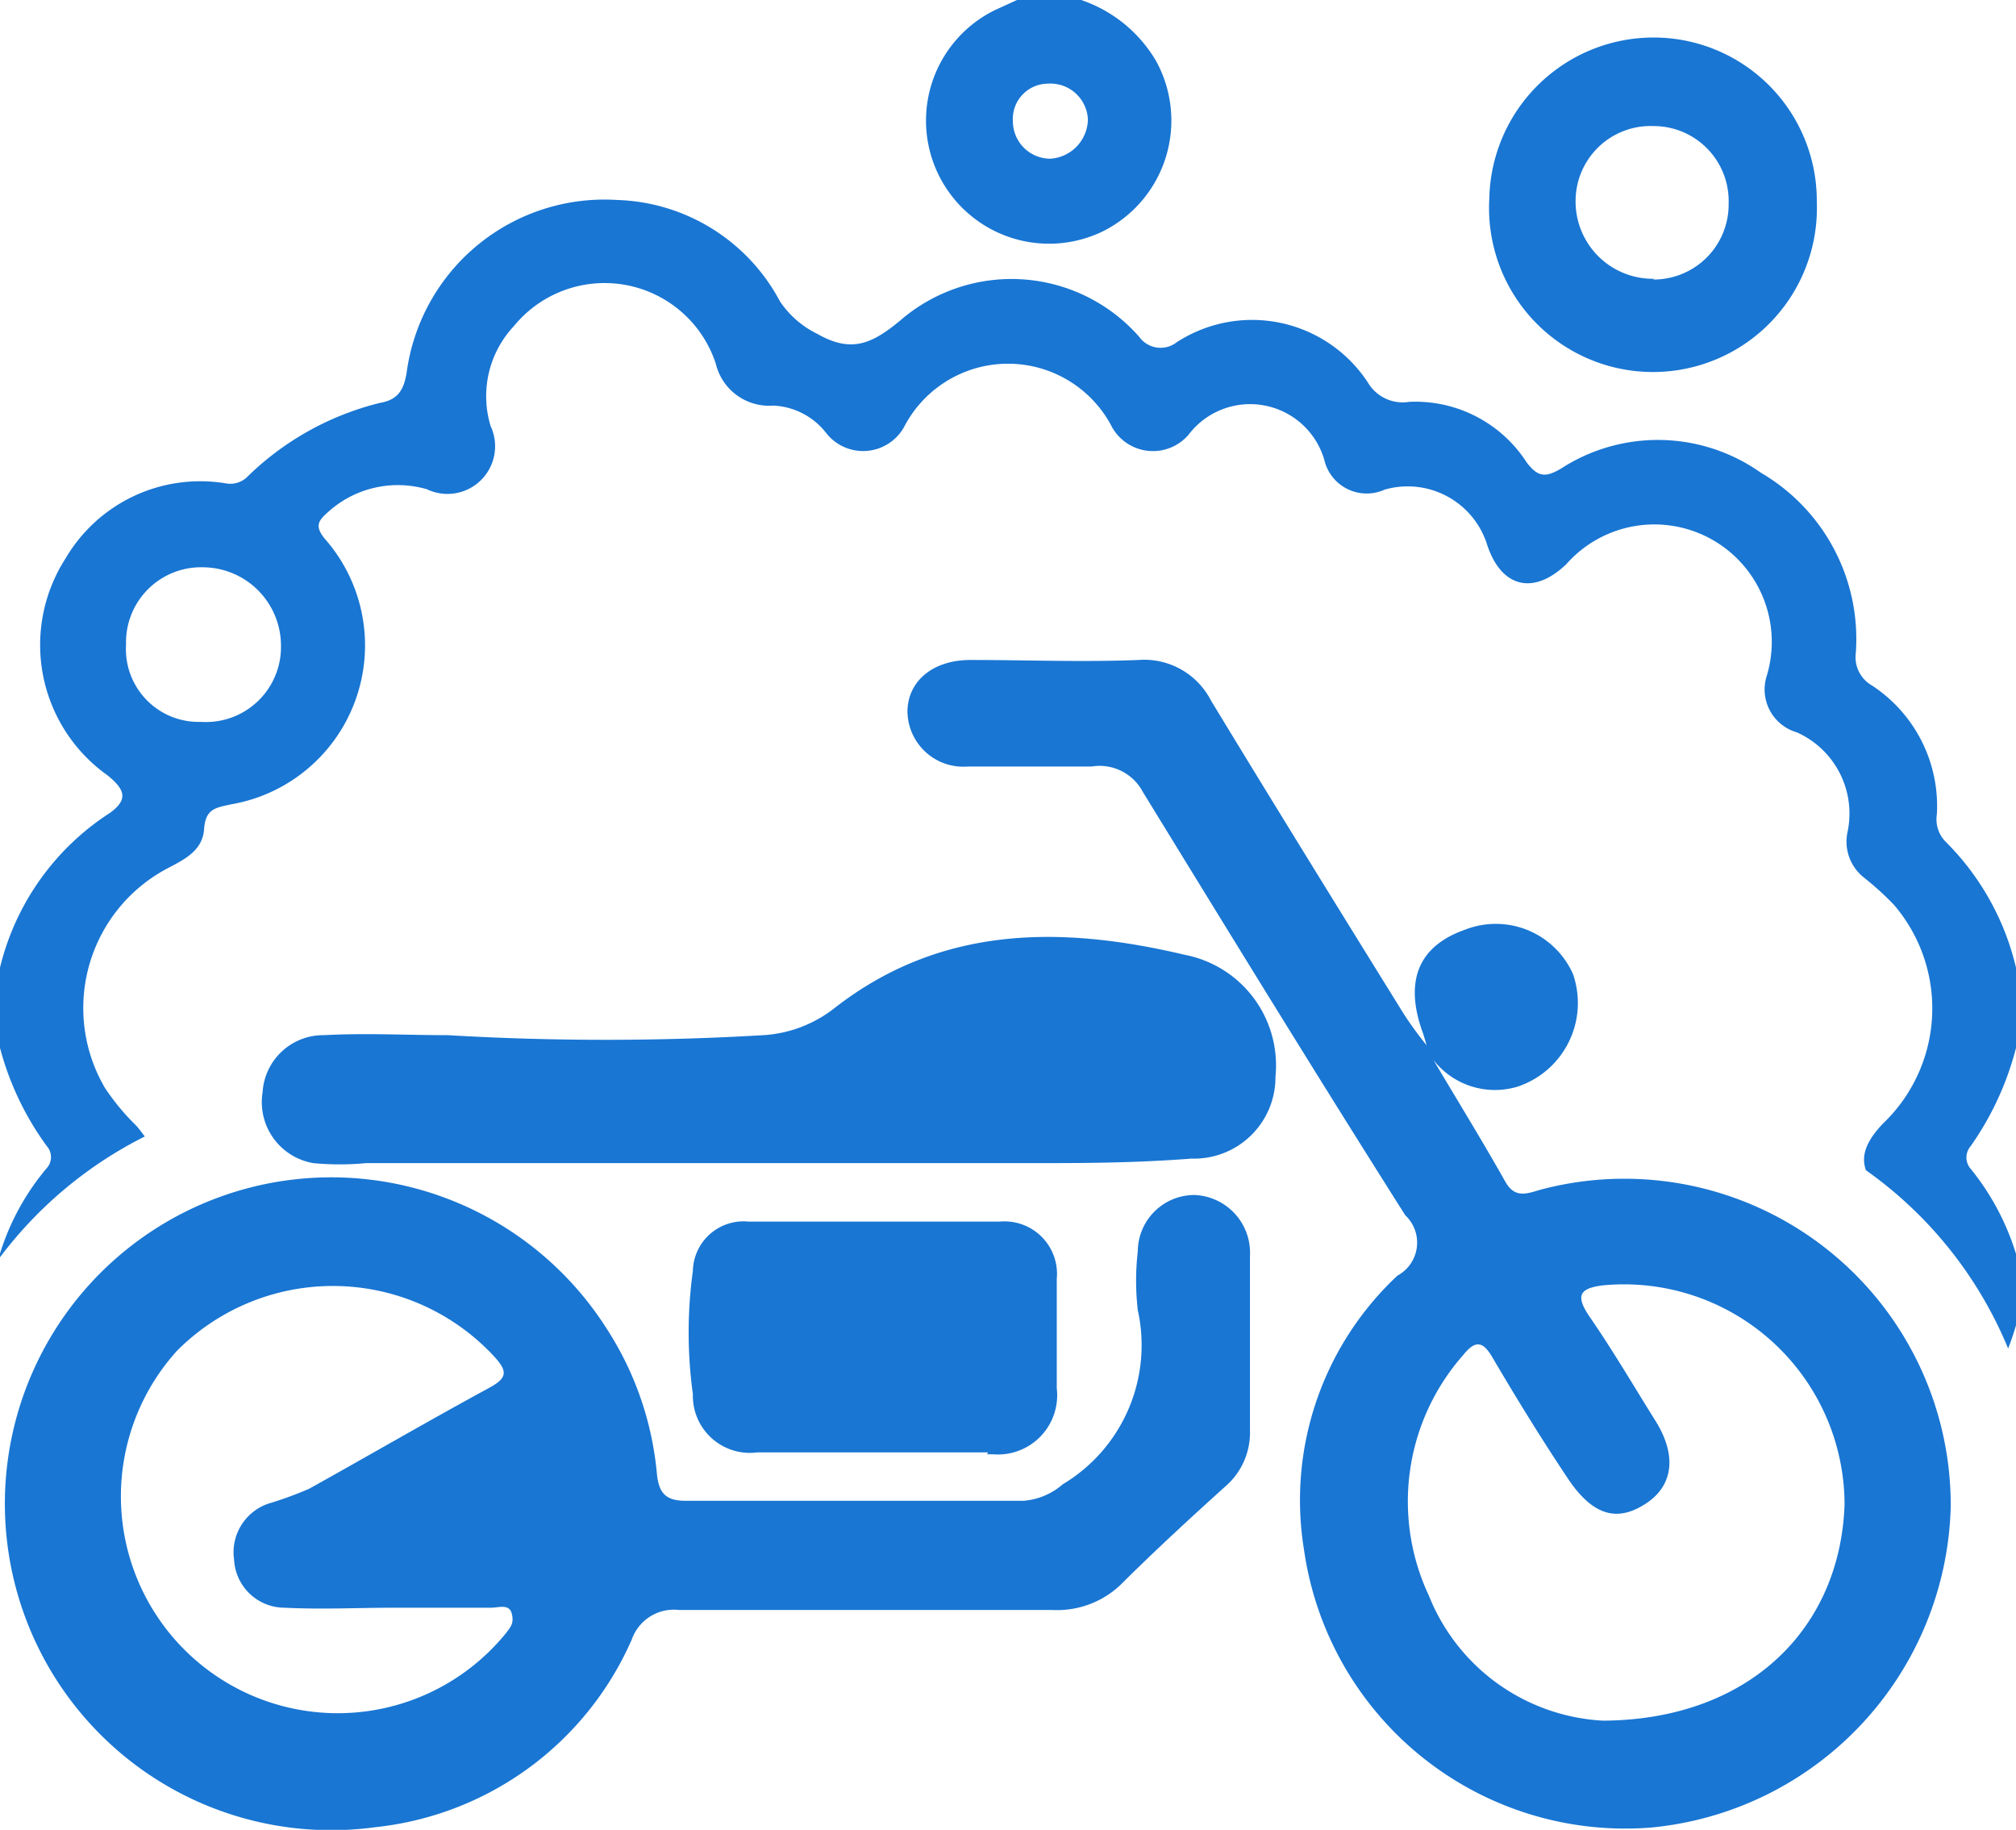 <svg xmlns="http://www.w3.org/2000/svg" viewBox="0 0 53.74 48.77"><defs><style>.cls-1{fill:#1976d3;}</style></defs><title>Bike wash - blue</title><g id="Layer_2" data-name="Layer 2"><g id="Layer_1-2" data-name="Layer 1"><path class="cls-1" d="M31.84,31.85a1.51,1.51,0,0,0-1.51,1.5,6.87,6.87,0,0,0,0,1.57,4.32,4.32,0,0,1-2,4.64,1.8,1.8,0,0,1-1.05.44q-4.48,0-9,0c-.53,0-.72-.2-.77-.73a8.52,8.52,0,0,0-1.32-3.83A8.7,8.7,0,1,0,10,48.7a8.43,8.43,0,0,0,6.84-5,1.19,1.19,0,0,1,1.26-.79c1.65,0,3.3,0,5,0s3.3,0,4.95,0a2.45,2.45,0,0,0,1.91-.76c.87-.86,1.78-1.7,2.69-2.52a1.9,1.9,0,0,0,.67-1.52c0-1.55,0-3.1,0-4.64A1.54,1.54,0,0,0,31.84,31.85ZM13.51,43.5A5.78,5.78,0,1,1,4.72,36a5.86,5.86,0,0,1,8.44.14c.37.4.38.58-.12.85-1.62.88-3.2,1.8-4.8,2.69a9.85,9.85,0,0,1-1,.37,1.37,1.37,0,0,0-1,1.52,1.35,1.35,0,0,0,1.35,1.28c1,.05,1.94,0,2.91,0h2.59c.2,0,.48-.11.55.15S13.61,43.36,13.51,43.5Z"/><path class="cls-1" d="M41.06,31.71c-.37.11-.68.23-.93-.21-.62-1.1-1.28-2.17-1.92-3.25a2.08,2.08,0,0,0,2.25.71,2.35,2.35,0,0,0,1.47-3,2.25,2.25,0,0,0-2.88-1.18c-1.25.44-1.63,1.38-1.11,2.78l.09.3a9.56,9.56,0,0,1-.6-.82c-1.73-2.79-3.45-5.57-5.15-8.37a2,2,0,0,0-1.93-1.08c-1.49.06-3,0-4.48,0-1,0-1.67.56-1.68,1.37a1.49,1.49,0,0,0,1.61,1.47c1.1,0,2.2,0,3.3,0a1.3,1.3,0,0,1,1.36.67c2.32,3.78,4.63,7.55,7,11.29A1,1,0,0,1,37.25,34a8.19,8.19,0,0,0-2.49,7.3A8.65,8.65,0,0,0,44,48.71a8.82,8.82,0,0,0,8-8.55A8.7,8.7,0,0,0,41.06,31.71Zm1.67,14.15a5.3,5.3,0,0,1-4.64-3.33A5.9,5.9,0,0,1,39,36.12c.33-.41.53-.38.79.07.64,1.09,1.3,2.16,2,3.21s1.36,1.15,2.09.67.82-1.29.25-2.2S43,36,42.35,35.06c-.35-.53-.24-.72.36-.8a5.88,5.88,0,0,1,6.46,5.83C49.06,43.42,46.61,45.84,42.73,45.86Z"/><path class="cls-1" d="M31.59,25.45c-3.29-.78-6.51-.8-9.36,1.43a3.4,3.4,0,0,1-1.88.71,71.5,71.5,0,0,1-8.41,0c-1.1,0-2.2-.06-3.3,0A1.62,1.62,0,0,0,7,29.11,1.65,1.65,0,0,0,8.35,31,7.37,7.37,0,0,0,9.76,31h18c1,0,2.46,0,4-.12A2.17,2.17,0,0,0,34,28.69,3,3,0,0,0,31.59,25.45Z"/><path class="cls-1" d="M26.31,38.76h.15A1.58,1.58,0,0,0,28.17,37c0-1,0-1.94,0-2.91a1.4,1.4,0,0,0-1.53-1.53c-2.23,0-4.46,0-6.68,0a1.35,1.35,0,0,0-1.49,1.31,12.08,12.08,0,0,0,0,3.29,1.52,1.52,0,0,0,1.72,1.55c1,0,2.1,0,3.15,0h3Z"/><path class="cls-1" d="M53.74,27.93V25.79a7,7,0,0,0-1.89-3.37.85.85,0,0,1-.22-.71,3.84,3.84,0,0,0-1.73-3.44.87.87,0,0,1-.43-.87,5.13,5.13,0,0,0-2.53-4.8,4.75,4.75,0,0,0-5.33-.11c-.41.24-.61.23-.91-.16a3.53,3.53,0,0,0-3.13-1.62,1.08,1.08,0,0,1-1.11-.52,3.69,3.69,0,0,0-5.09-1.07.7.7,0,0,1-1-.14A4.53,4.53,0,0,0,24,8.54c-.75.62-1.3.88-2.21.36a2.53,2.53,0,0,1-1-.87,5.09,5.09,0,0,0-4.34-2.7,5.32,5.32,0,0,0-5.61,4.6c-.08.49-.25.73-.72.81a7.68,7.68,0,0,0-3.56,2,.66.66,0,0,1-.56.14,4.16,4.16,0,0,0-4.25,2,4.26,4.26,0,0,0,1.11,5.78c.5.4.54.66.08,1A6.81,6.81,0,0,0,0,25.79v2.14a7.83,7.83,0,0,0,1.25,2.62.44.44,0,0,1,0,.58A6.53,6.53,0,0,0,0,33.41v.1a11,11,0,0,1,3.86-3.22c-.07-.09-.14-.19-.23-.29a6.2,6.2,0,0,1-.83-1,4.21,4.21,0,0,1,1.75-5.9c.41-.22.85-.45.89-1s.31-.57.71-.66a4.3,4.3,0,0,0,2.5-7.09c-.25-.31-.18-.46.07-.68a2.77,2.77,0,0,1,2.66-.63,1.27,1.27,0,0,0,1.7-1.68,2.73,2.73,0,0,1,.62-2.67,3.12,3.12,0,0,1,5.38,1,1.46,1.46,0,0,0,1.53,1.12,1.89,1.89,0,0,1,1.42.74,1.25,1.25,0,0,0,2.07-.17,3.12,3.12,0,0,1,5.51-.06,1.25,1.25,0,0,0,2.07.27,2.06,2.06,0,0,1,3.62.66,1.16,1.16,0,0,0,1.61.8,2.22,2.22,0,0,1,2.72,1.43c.37,1.18,1.24,1.4,2.12.56A3.13,3.13,0,0,1,47.1,18a1.19,1.19,0,0,0,.8,1.52,2.37,2.37,0,0,1,1.35,2.65,1.22,1.22,0,0,0,.45,1.23,7.76,7.76,0,0,1,.79.72,4.24,4.24,0,0,1-.29,5.82c-.45.47-.6.86-.46,1.25a10.92,10.92,0,0,1,3.79,4.75,6.45,6.45,0,0,0,.21-.62v-1.9a6.72,6.72,0,0,0-1.21-2.27.46.46,0,0,1,0-.6A8,8,0,0,0,53.74,27.93ZM5.36,19.24a1.94,1.94,0,0,1-2-2.06,2,2,0,0,1,2.06-2.06,2.09,2.09,0,0,1,2.07,2.09A2,2,0,0,1,5.36,19.24Z"/><path class="cls-1" d="M30.82,1.63a3.69,3.69,0,0,0-2-1.63H27.11l-.59.27a3.28,3.28,0,1,0,2.89,5.89A3.3,3.3,0,0,0,30.82,1.63ZM28,4.23a1,1,0,0,1-1-1,.94.94,0,0,1,.93-1A1,1,0,0,1,29,3.19,1.07,1.07,0,0,1,28,4.23Z"/><path class="cls-1" d="M44.11,1a4.38,4.38,0,0,0-4.41,4.3,4.37,4.37,0,1,0,8.73.08A4.35,4.35,0,0,0,44.11,1Zm0,6.43A2.06,2.06,0,0,1,42,5.36a2,2,0,0,1,2.08-2,2,2,0,0,1,2,2.06A2,2,0,0,1,44.06,7.45Z"/></g></g></svg>